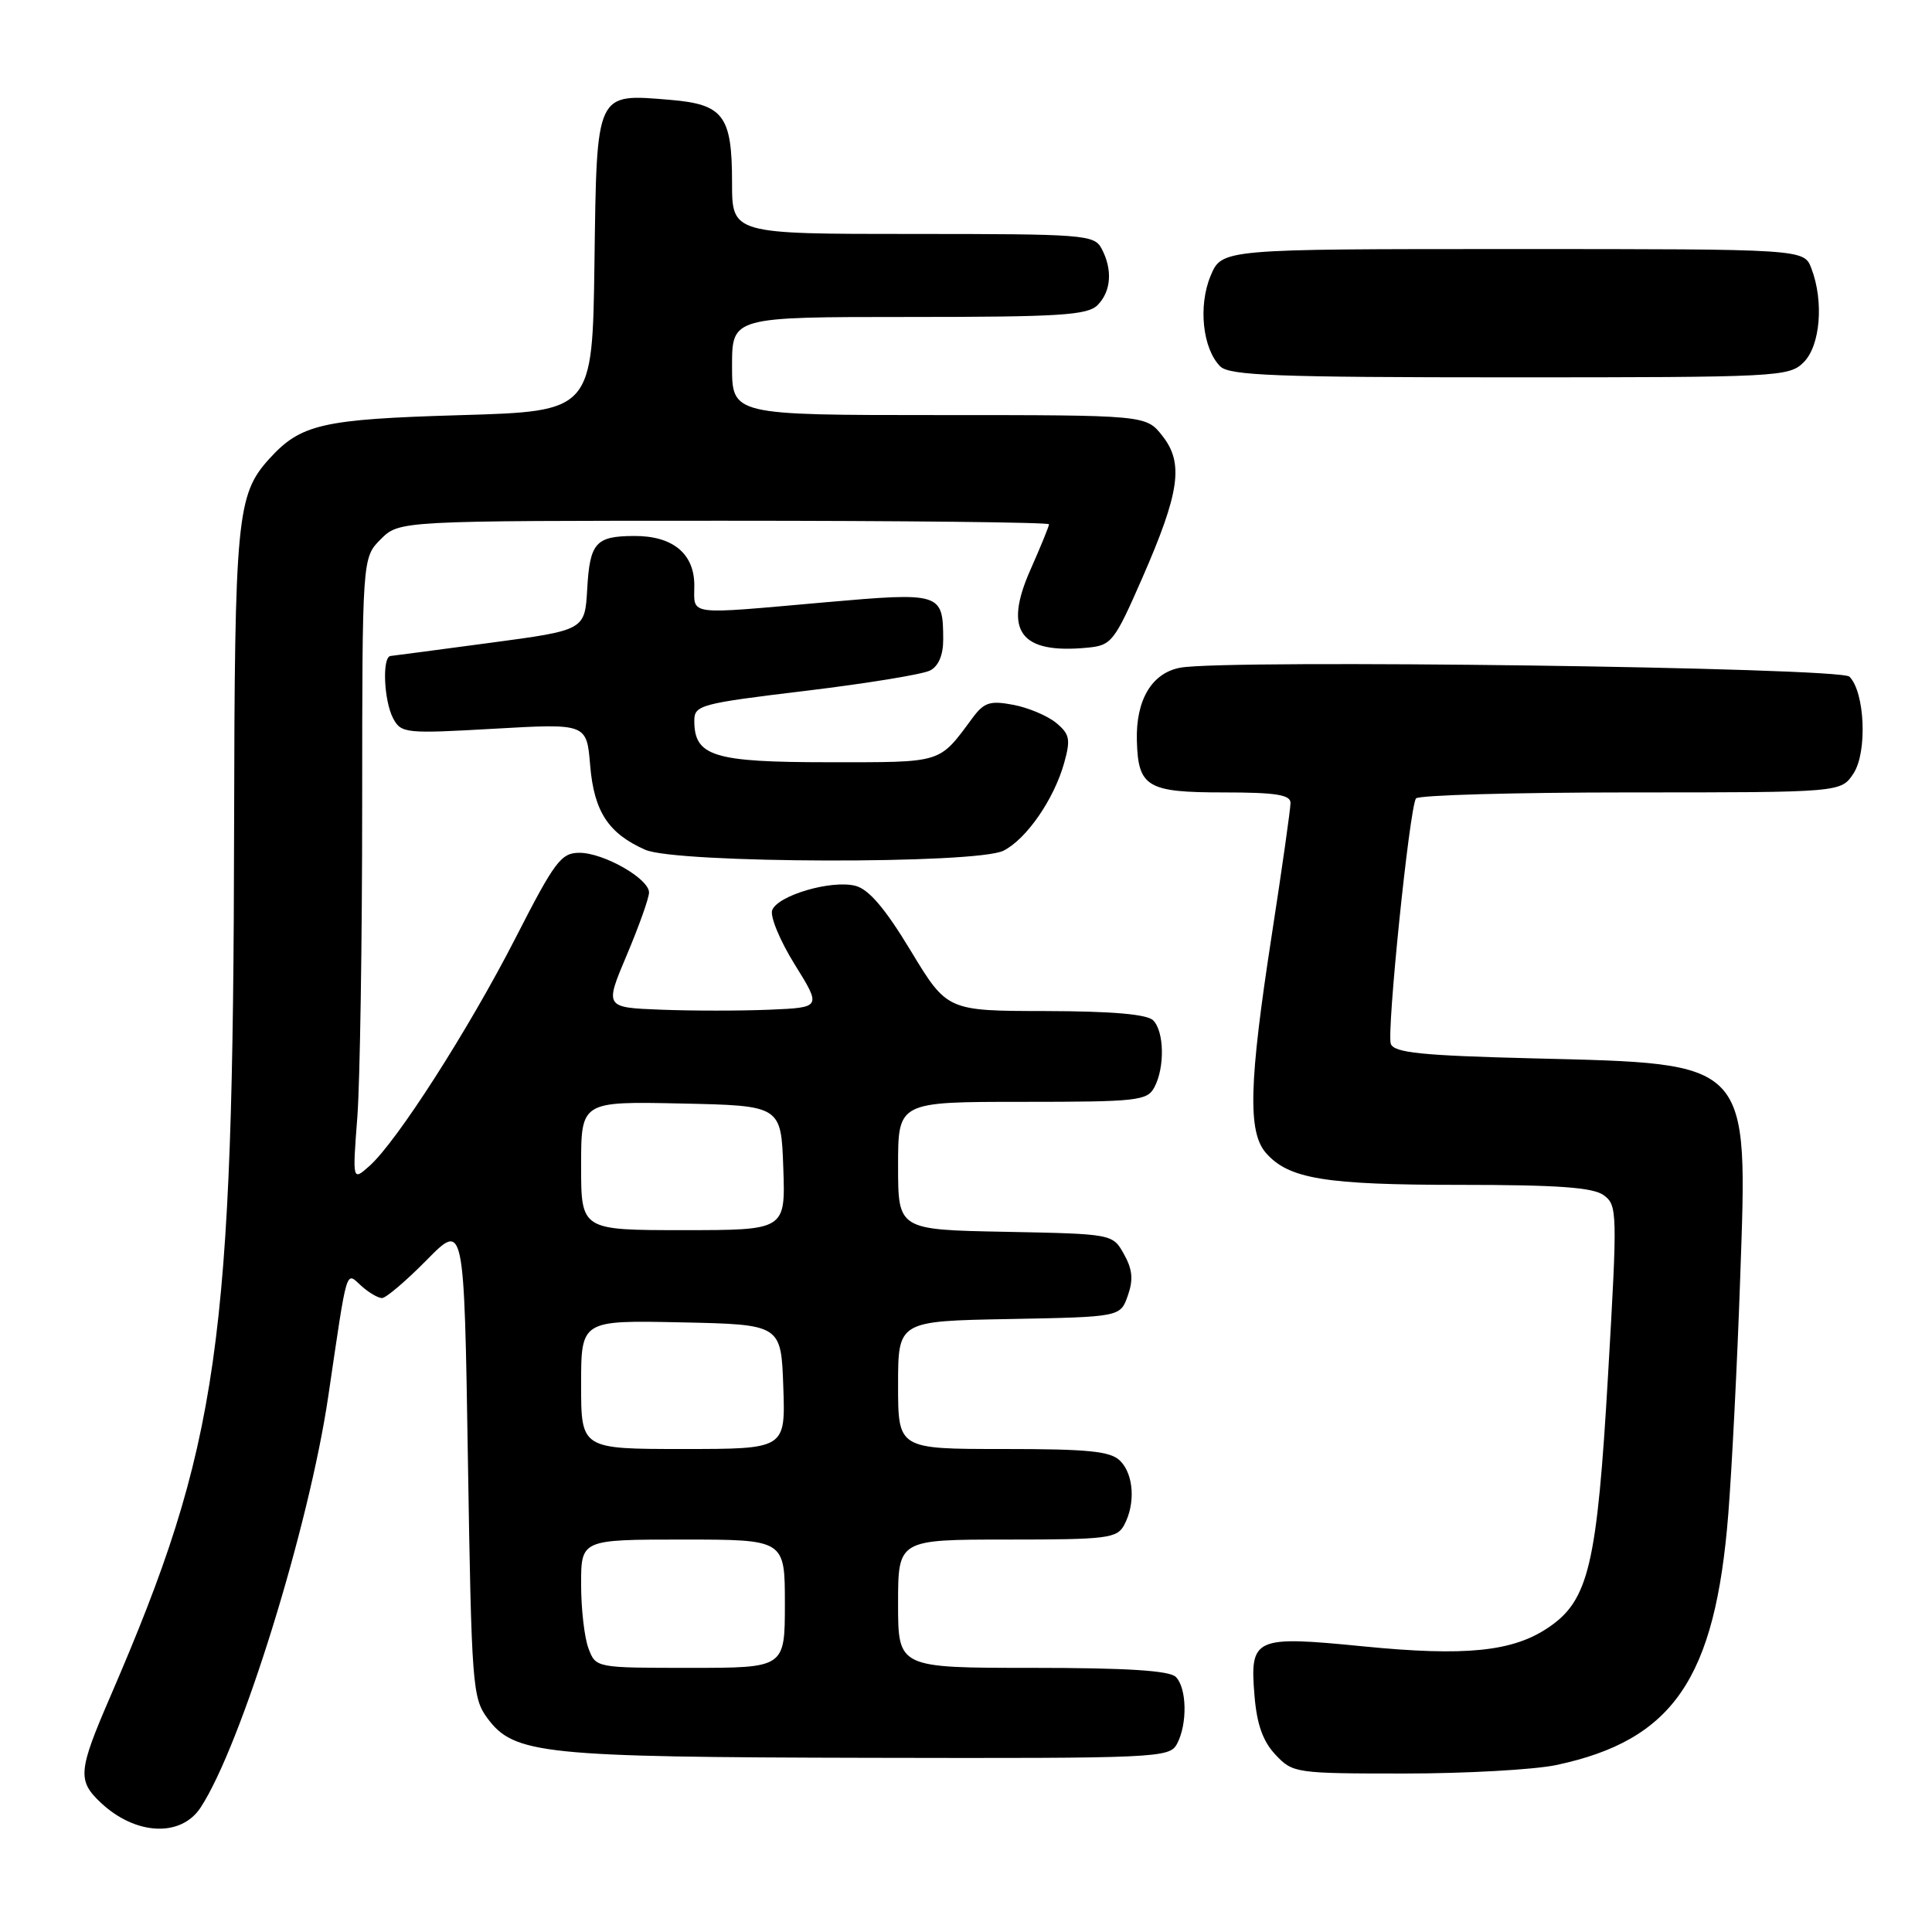 <?xml version="1.0" encoding="UTF-8" standalone="no"?>
<!DOCTYPE svg PUBLIC "-//W3C//DTD SVG 1.1//EN" "http://www.w3.org/Graphics/SVG/1.1/DTD/svg11.dtd" >
<svg xmlns="http://www.w3.org/2000/svg" xmlns:xlink="http://www.w3.org/1999/xlink" version="1.1" viewBox="0 0 256 256">
 <g >
 <path fill="currentColor"
d=" M 26.58 239.51 C 31.94 231.34 40.95 202.30 43.50 185.00 C 46.08 167.51 45.78 168.49 47.88 170.39 C 48.86 171.27 50.09 172.00 50.62 172.00 C 51.14 172.00 53.81 169.73 56.54 166.96 C 61.50 161.92 61.50 161.92 62.00 193.39 C 62.48 223.35 62.60 224.99 64.59 227.68 C 68.13 232.45 71.85 232.83 115.21 232.92 C 153.50 233.00 154.97 232.93 155.96 231.07 C 157.36 228.45 157.27 223.67 155.80 222.20 C 154.96 221.36 149.31 221.00 136.80 221.00 C 119.00 221.00 119.00 221.00 119.00 212.50 C 119.00 204.00 119.00 204.00 133.46 204.00 C 146.74 204.00 148.01 203.84 148.96 202.07 C 150.48 199.24 150.23 195.37 148.43 193.57 C 147.15 192.29 144.26 192.00 132.93 192.00 C 119.00 192.00 119.00 192.00 119.00 183.53 C 119.00 175.05 119.00 175.05 133.73 174.78 C 148.45 174.50 148.45 174.50 149.44 171.68 C 150.19 169.56 150.06 168.20 148.93 166.18 C 147.43 163.50 147.43 163.50 133.21 163.22 C 119.00 162.95 119.00 162.95 119.00 154.47 C 119.00 146.00 119.00 146.00 135.46 146.00 C 150.72 146.00 152.01 145.86 152.96 144.07 C 154.36 141.45 154.27 136.67 152.80 135.20 C 151.99 134.39 147.34 133.99 138.55 133.97 C 125.50 133.95 125.50 133.95 120.67 125.97 C 117.26 120.33 115.11 117.82 113.33 117.37 C 110.14 116.57 103.07 118.64 102.32 120.60 C 102.01 121.42 103.35 124.65 105.30 127.79 C 108.85 133.50 108.85 133.50 101.97 133.79 C 98.19 133.95 91.72 133.95 87.60 133.79 C 80.11 133.50 80.11 133.50 83.06 126.53 C 84.68 122.69 86.00 118.98 86.00 118.26 C 86.00 116.43 80.01 113.01 76.79 113.00 C 74.35 113.00 73.52 114.10 68.33 124.25 C 62.12 136.38 52.58 151.28 48.95 154.50 C 46.70 156.50 46.70 156.50 47.35 148.00 C 47.70 143.32 47.99 124.74 47.99 106.70 C 48.00 73.91 48.00 73.91 50.45 71.45 C 52.91 69.00 52.91 69.00 95.95 69.00 C 119.63 69.00 139.00 69.21 139.00 69.47 C 139.00 69.73 137.88 72.47 136.51 75.56 C 132.94 83.64 135.19 86.68 144.09 85.82 C 147.28 85.52 147.65 85.05 151.34 76.63 C 156.33 65.22 156.88 61.38 154.02 57.75 C 151.85 55.00 151.85 55.00 124.43 55.00 C 97.00 55.00 97.00 55.00 97.00 48.50 C 97.00 42.00 97.00 42.00 120.43 42.00 C 140.39 42.00 144.09 41.77 145.43 40.43 C 147.24 38.62 147.45 35.71 145.96 32.93 C 144.99 31.10 143.63 31.00 120.96 31.00 C 97.00 31.00 97.00 31.00 97.00 24.19 C 97.00 15.32 95.87 13.82 88.79 13.23 C 78.89 12.41 79.08 11.99 78.77 34.77 C 78.50 54.50 78.50 54.50 61.00 55.01 C 42.65 55.55 39.85 56.19 35.65 60.83 C 31.38 65.55 31.09 68.62 31.02 109.50 C 30.91 178.40 29.06 191.36 14.60 224.84 C 10.35 234.67 10.24 235.94 13.37 238.88 C 17.96 243.19 23.98 243.48 26.58 239.51 Z  M 206.20 233.88 C 221.70 230.59 227.28 222.46 229.01 200.59 C 229.49 194.49 230.20 180.48 230.58 169.47 C 231.59 140.34 232.19 140.97 203.18 140.24 C 188.38 139.87 184.74 139.50 184.29 138.32 C 183.72 136.82 186.74 107.22 187.62 105.80 C 187.89 105.36 200.68 105.00 216.04 105.00 C 243.95 105.00 243.95 105.00 245.60 102.48 C 247.45 99.67 247.11 91.71 245.06 89.66 C 243.84 88.43 162.60 87.34 156.41 88.47 C 152.64 89.16 150.50 92.72 150.64 98.11 C 150.80 104.29 151.99 105.00 162.12 105.00 C 169.05 105.00 171.00 105.31 171.00 106.39 C 171.00 107.16 169.88 115.08 168.50 124.00 C 165.49 143.51 165.32 150.00 167.75 152.78 C 170.76 156.21 175.55 157.00 193.46 157.00 C 206.43 157.00 211.08 157.34 212.50 158.37 C 214.31 159.70 214.33 160.57 213.08 182.11 C 211.62 207.37 210.52 212.06 205.15 215.67 C 200.43 218.86 194.16 219.49 180.62 218.15 C 166.17 216.72 165.59 216.99 166.23 224.72 C 166.54 228.48 167.34 230.74 169.01 232.51 C 171.30 234.95 171.67 235.00 186.13 235.00 C 194.25 235.00 203.29 234.49 206.20 233.88 Z  M 132.97 112.72 C 136.01 111.18 139.64 105.94 141.00 101.12 C 141.88 97.96 141.75 97.28 139.94 95.78 C 138.79 94.84 136.24 93.76 134.25 93.39 C 131.19 92.81 130.39 93.07 128.88 95.11 C 124.34 101.23 125.07 101.00 109.83 101.00 C 94.53 101.00 92.00 100.22 92.00 95.50 C 92.00 93.43 92.79 93.22 106.75 91.54 C 114.86 90.56 122.29 89.35 123.25 88.84 C 124.37 88.26 124.99 86.77 124.98 84.71 C 124.96 78.54 124.69 78.46 109.32 79.81 C 90.74 81.45 92.00 81.62 92.00 77.56 C 92.00 73.35 89.13 70.99 84.03 71.02 C 78.93 71.04 78.16 71.91 77.81 78.02 C 77.50 83.50 77.50 83.50 65.00 85.17 C 58.12 86.09 52.16 86.88 51.75 86.92 C 50.61 87.04 50.86 92.86 52.10 95.20 C 53.16 97.17 53.74 97.23 65.47 96.56 C 77.74 95.86 77.74 95.86 78.20 101.42 C 78.71 107.53 80.61 110.44 85.50 112.60 C 89.64 114.42 129.40 114.53 132.97 112.72 Z  M 239.00 48.00 C 241.20 45.80 241.69 39.94 240.02 35.57 C 239.05 33.00 239.05 33.00 200.47 33.00 C 161.90 33.00 161.90 33.00 160.41 36.55 C 158.75 40.54 159.35 46.21 161.69 48.55 C 162.91 49.76 169.13 50.00 200.07 50.00 C 235.67 50.00 237.07 49.93 239.00 48.00 Z  M 77.98 218.43 C 77.44 217.02 77.00 213.20 77.00 209.93 C 77.00 204.00 77.00 204.00 90.50 204.00 C 104.00 204.00 104.00 204.00 104.00 212.50 C 104.00 221.00 104.00 221.00 91.48 221.00 C 78.95 221.00 78.95 221.00 77.98 218.43 Z  M 77.00 183.47 C 77.00 174.94 77.00 174.94 90.25 175.22 C 103.50 175.50 103.50 175.50 103.79 183.75 C 104.08 192.00 104.08 192.00 90.54 192.00 C 77.00 192.00 77.00 192.00 77.00 183.47 Z  M 77.00 154.47 C 77.00 145.94 77.00 145.94 90.25 146.22 C 103.50 146.50 103.50 146.50 103.79 154.75 C 104.08 163.00 104.08 163.00 90.54 163.00 C 77.00 163.00 77.00 163.00 77.00 154.47 Z "/>
</g>
</svg>